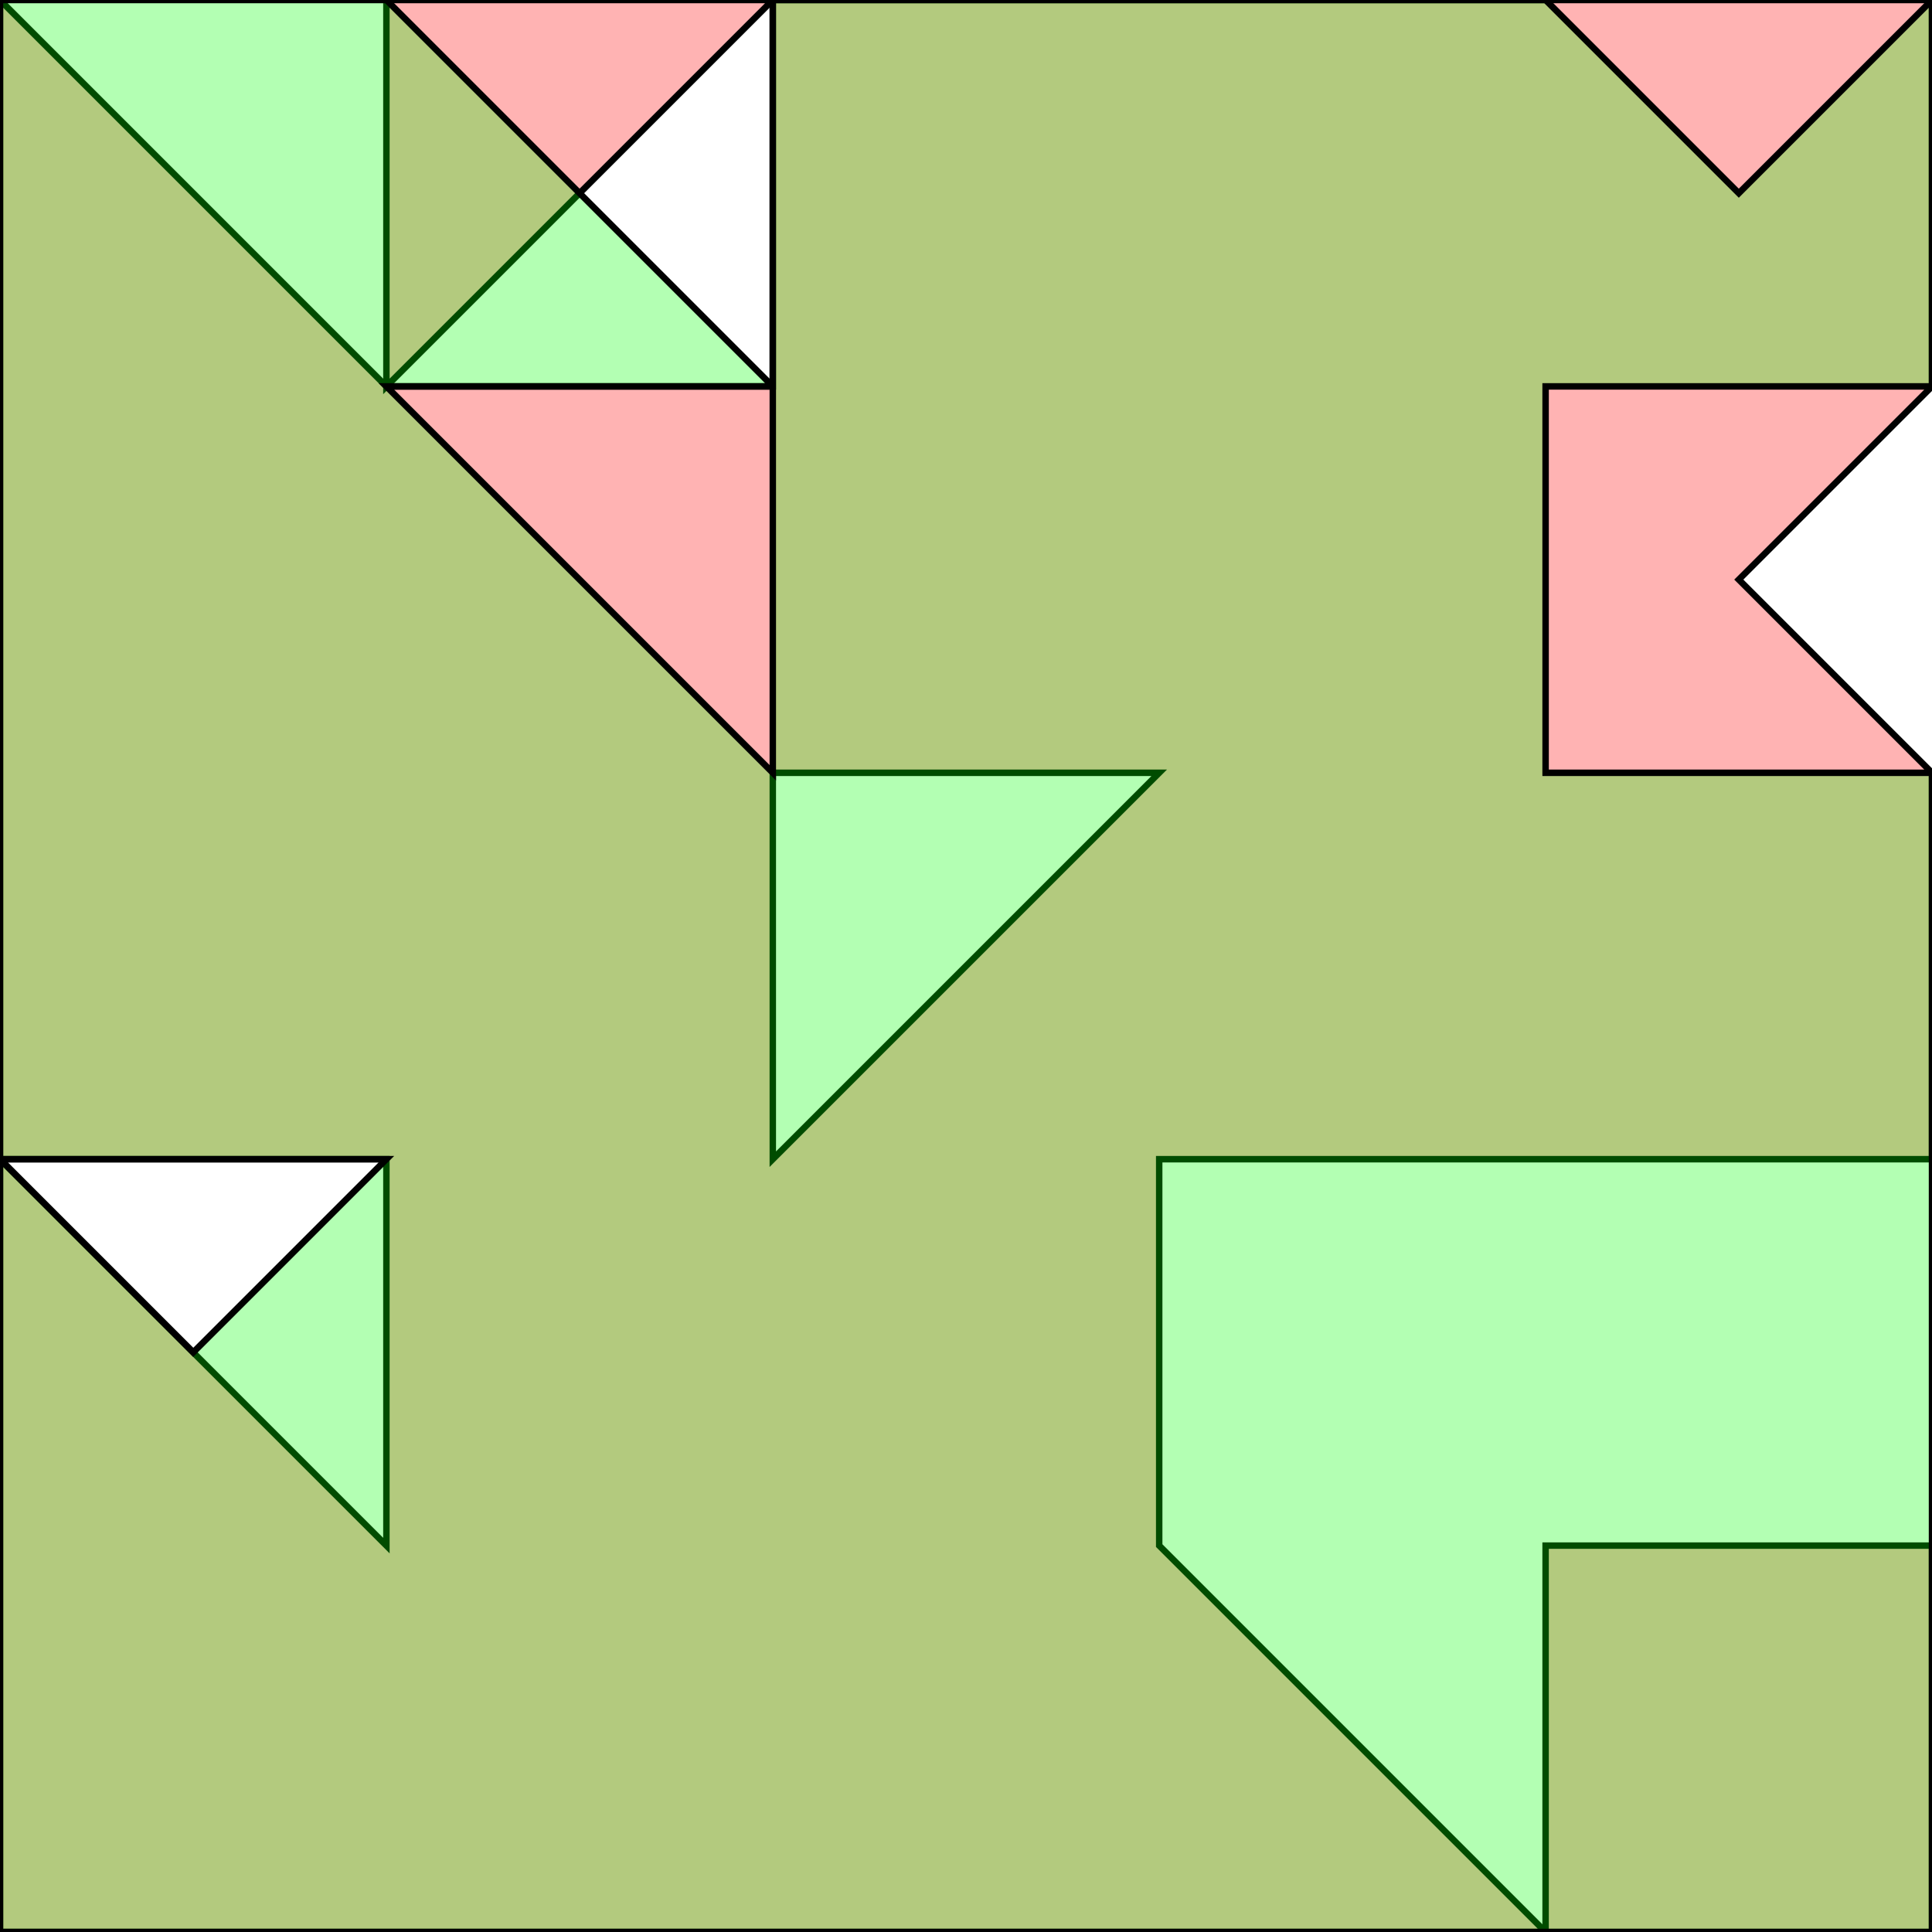 <?xml version="1.0" standalone="no"?>
<!DOCTYPE svg PUBLIC "-//W3C//DTD SVG 1.1//EN"
"http://www.w3.org/Graphics/SVG/1.1/DTD/svg11.dtd">
<svg viewBox="0 0 300 300" version="1.1"
xmlns="http://www.w3.org/2000/svg"
xmlns:xlink="http://www.w3.org/1999/xlink">
<g fill-rule="evenodd"><path d="M 180.0,0 L 300.0,0 L 300.0,60.0 L 270.0,90.0 L 300.0,120.0 L 300.0,180.0 L 180.0,180.0 L 180.0,240.0 L 240.0,300.0 L 0,300.0 L 0,0 L 60.0,60.0 L 120.0,60.0 L 120.0,0 L 180.0,0M 120.0,120.0 L 120.0,180.0 L 180.0,120.0 L 120.0,120.M 60.0,180.0 L 0,180.0 L 60.0,240.0 L 60.0,180.0 z " style="fill-opacity:0.3;fill:rgb(255,0,0);stroke:rgb(0,0,0);stroke-width:1"/></g>
<g fill-rule="evenodd"><path d="M 60.0,60.0 L 60.0,0 L 120.0,0 L 60.0,60.0 z " style="fill-opacity:0.3;fill:rgb(255,0,0);stroke:rgb(0,0,0);stroke-width:1"/></g>
<g fill-rule="evenodd"><path d="M 240.0,300.0 L 240.0,240.0 L 300.0,240.0 L 300.0,300.0 L 240.0,300.0 z " style="fill-opacity:0.3;fill:rgb(255,0,0);stroke:rgb(0,0,0);stroke-width:1"/></g>
<g fill-rule="evenodd"><path d="M 120.0,300.0 L 0,300.0 L 0,0 L 60.0,0 L 120.0,60.0 L 120.0,0 L 240.0,0 L 270.0,30.0 L 300.0,0 L 300.0,60.0 L 240.0,60.0 L 240.0,120.0 L 300.0,120.0 L 300.0,300.0 L 120.0,300.M 0,180.0 L 30.0,210.0 L 60.0,180.0 L 0,180.M 60.0,60.0 L 120.0,120.0 L 120.0,60.0 L 60.0,60.0 z " style="fill-opacity:0.3;fill:rgb(0,255,0);stroke:rgb(0,0,0);stroke-width:1"/></g>
</svg>
